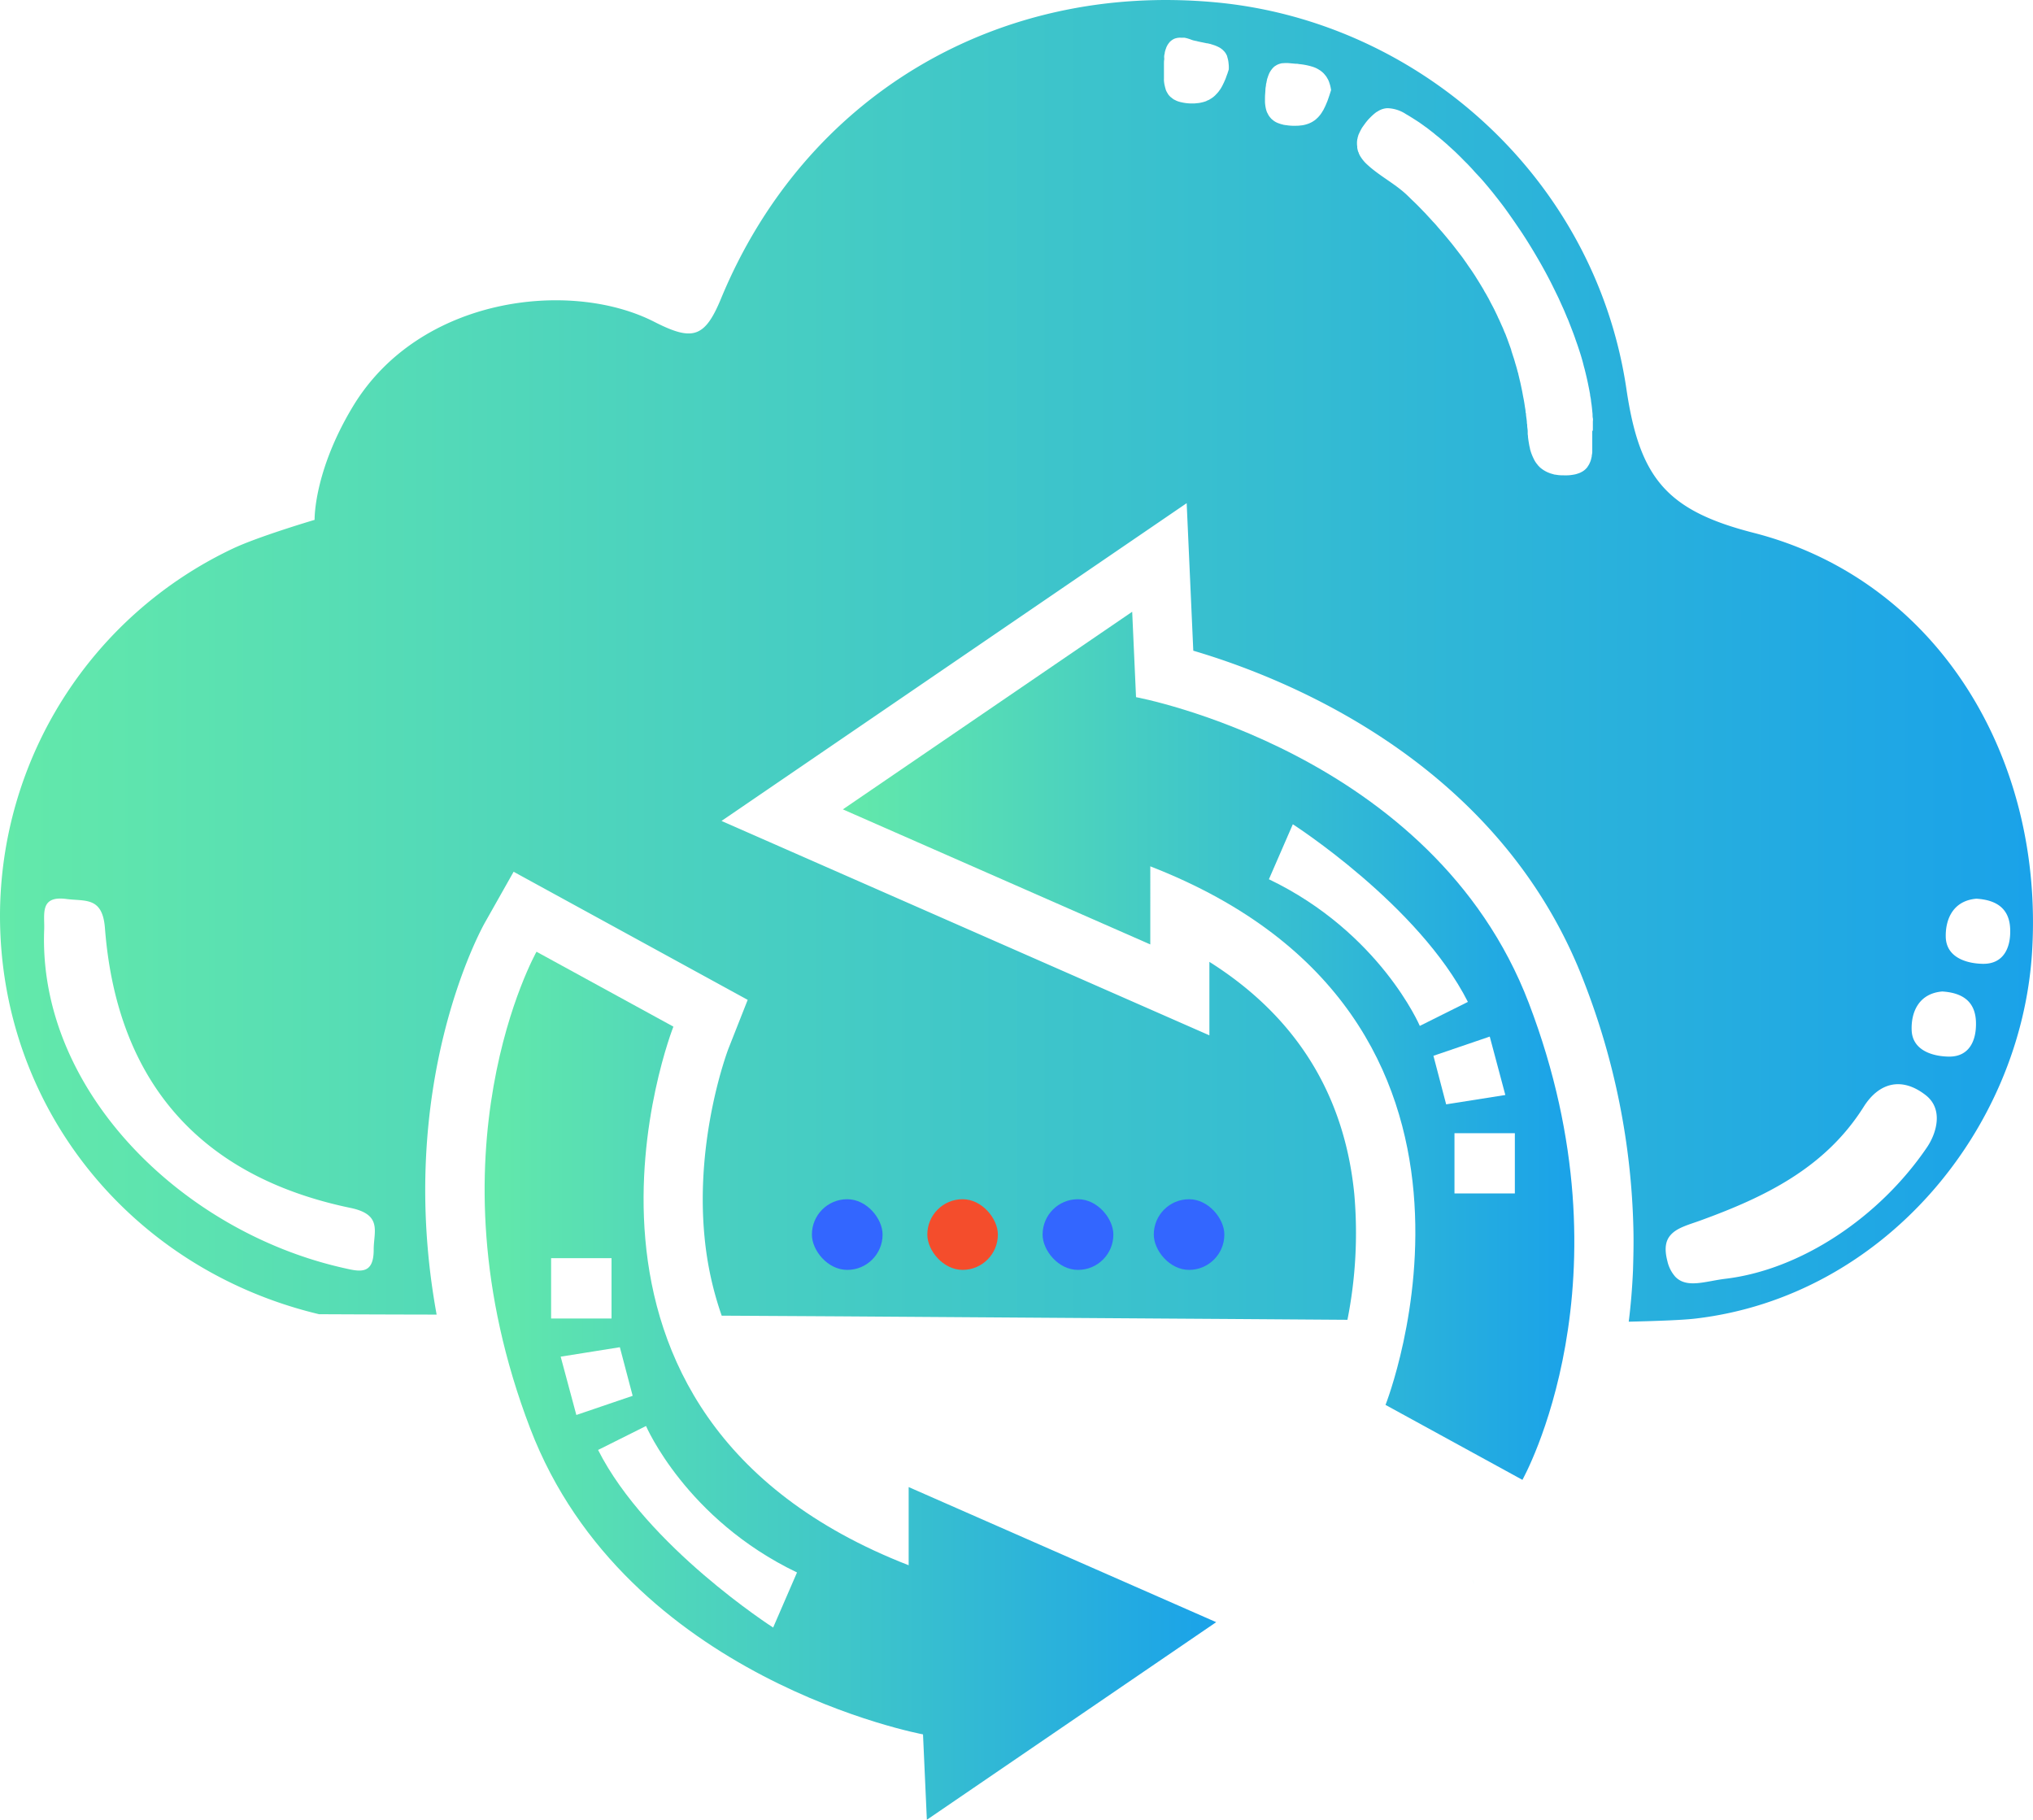 <?xml version="1.0" encoding="utf-8"?>
<svg xmlns="http://www.w3.org/2000/svg" xmlns:xlink="http://www.w3.org/1999/xlink" id="logo"
  data-name="logo" viewBox="0 0 476.13 426.17">
  <defs>
    <linearGradient id="shade_7" x1="283.83" y1="361.5" x2="759.96" y2="361.5"
      gradientUnits="userSpaceOnUse">
      <stop offset="0" stop-color="#63e9aa" />
      <stop offset="1" stop-color="#1aa2e9" />
    </linearGradient>
    <linearGradient id="shade_7-2" x1="397.32" y1="531.27" x2="568.6" y2="531.27"
      xlink:href="#shade_7" />
    <linearGradient id="shade_7-3" x1="481.27" y1="451.67" x2="652.54" y2="451.67"
      xlink:href="#shade_7" />
    <linearGradient id="shade_7-4" x1="628.68" y1="577.17" x2="629.08" y2="577.17"
      xlink:href="#shade_7" />
  </defs>
  <path class="cls-1" style="fill:url(#shade_7)"
    d="M694.51,331.52c-20.46-5.23-26.7-12.91-29.76-33.6-7.31-49.59-48.76-86.27-96.31-90.64-51.07-4.72-96.13,21.94-115.75,69.4-3.84,9.32-6.76,9.95-15.67,5.41-19.5-9.95-54.89-6-70.51,19.79-9.28,15.36-9,26.61-9,26.61s-13.12,3.87-19.18,6.74a95.29,95.29,0,0,0-54.5,85.94c0,45,30.73,82.84,74.72,93.35,0,0,14.1.07,27.54.09-9.76-53.45,10.3-90,11.29-91.77l6.74-11.94,54.82,30-4.49,11.38c-.07.17-7.94,20.69-5.6,44.32a78.14,78.14,0,0,0,4,18.26l27.84.16,46.68.32,30.91.21,13.93.09,27.19.19a104.39,104.39,0,0,0,1.6-29.51C598.68,463,587.32,444.77,567.07,432v17.21L452.81,399l108.94-74.42,1.55,34.55c22.22,6.55,72,26.48,91.55,77.66a170,170,0,0,1,11.52,57.62c.09,3.41,0,6.69-.09,9.86q-.28,6.31-1,12c7.59-.18,13-.41,15.72-.74,43.82-5.18,76.13-44,78.74-85.82C762.59,383.75,737.25,342.45,694.51,331.52ZM371.35,499.43c0,6.11-3.49,5.07-7.29,4.21-38-8.65-71.36-41.81-69.88-79.21.14-3.56-1.14-8,5.23-7.15,4.42.58,8.44-.58,9,6.85,2.78,35.89,22.24,58.15,57.48,65.49C373.5,491.19,371.33,495.2,371.35,499.43ZM571.61,223c-.09.3-.18.58-.28.86,0,.09-.07.21-.11.3a3.12,3.12,0,0,1-.17.46,4.38,4.38,0,0,1-.16.47c-.09.25-.21.5-.32.74a3.81,3.81,0,0,1-.23.5,10.32,10.32,0,0,1-.74,1.35,3.16,3.16,0,0,0-.28.39l-.3.37c-.12.14-.26.28-.37.39a2.2,2.2,0,0,1-.3.31,3.23,3.23,0,0,1-.26.23,2.31,2.31,0,0,1-.23.18,4.5,4.5,0,0,1-.65.42l-.2.14a.64.64,0,0,0-.21.09c-.07,0-.14.07-.23.09s-.14.07-.21.12a9,9,0,0,1-1.51.41,3.18,3.18,0,0,1-.55.07l-.65.07h-1.16a10.08,10.08,0,0,1-1.89-.25,4.81,4.81,0,0,1-.79-.21.83.83,0,0,1-.35-.14c-.09,0-.18-.07-.25-.09a1.57,1.57,0,0,1-.19-.12c-.11,0-.23-.11-.35-.16l-.27-.21a2,2,0,0,1-.26-.21,1,1,0,0,1-.28-.23l-.2-.2a1.57,1.57,0,0,0-.17-.21c-.11-.14-.2-.33-.3-.49a3.22,3.22,0,0,1-.39-.88s0,0,0,0a2.3,2.3,0,0,0-.13-.44c0-.17-.07-.31-.1-.47a8.09,8.09,0,0,1-.14-1,3.89,3.89,0,0,1,0-.49c0-.13,0-.25,0-.39v-.48c0-.84,0-1.72,0-2.6,0-.32,0-.62.05-.92s0-.4,0-.6,0-.19,0-.28a3.94,3.94,0,0,1,.14-.7.21.21,0,0,1,0-.13,2.93,2.93,0,0,1,.13-.51,2.54,2.54,0,0,1,.17-.49,1.92,1.92,0,0,1,.18-.46,4.38,4.38,0,0,1,.67-1,.65.65,0,0,1,.16-.17l.28-.23a3.5,3.5,0,0,1,.35-.23,2.39,2.39,0,0,1,.32-.16,2,2,0,0,1,.37-.12,3.58,3.58,0,0,1,1.25-.11,1,1,0,0,1,.23,0h.07a1.26,1.26,0,0,1,.33,0l.21,0a.9.9,0,0,0,.27.07c.3.07.63.18,1,.3a5.32,5.32,0,0,0,.64.23c.28.07.58.14.88.19a3.25,3.25,0,0,0,.58.14c.26.07.51.11.76.16l1,.21.1,0a3,3,0,0,1,.5.12c.21,0,.4.11.61.16l.71.23c.14.07.28.11.42.18a7,7,0,0,1,.86.44c.11.1.25.19.37.28s.23.21.34.32l.12.12a3.37,3.37,0,0,1,.35.44,2.91,2.91,0,0,1,.2.35c.05.11.12.23.19.37a.18.18,0,0,0,0,.11,2.29,2.29,0,0,0,.09.28c0,.12.07.26.09.39a5.4,5.4,0,0,1,.14.91C571.63,222.11,571.63,222.53,571.61,223Zm23.21,7.11a7,7,0,0,1-.28.71,14.41,14.41,0,0,1-.65,1.42,2.54,2.54,0,0,1-.32.55c0,.05-.05.09-.07.14s-.21.32-.32.49a8.39,8.39,0,0,1-.65.78,3.06,3.06,0,0,1-.32.3,4.1,4.1,0,0,1-.37.33c-.19.14-.4.28-.61.41a6.22,6.22,0,0,1-1.48.63,4,4,0,0,1-.41.11,5,5,0,0,1-.91.14,6.15,6.15,0,0,1-1,.07,11.86,11.86,0,0,1-2.38-.14,2.21,2.21,0,0,1-.47-.07h-.07a3.64,3.64,0,0,1-.39-.11,2,2,0,0,1-.44-.12.84.84,0,0,1-.25-.09,2.25,2.25,0,0,1-.44-.16,4.35,4.35,0,0,1-.77-.42,3.3,3.3,0,0,1-.35-.28.19.19,0,0,1-.11-.09,1.45,1.45,0,0,1-.35-.35,2.15,2.15,0,0,1-.23-.27,3.17,3.17,0,0,1-.32-.49,1.46,1.46,0,0,1-.14-.28,2.44,2.44,0,0,1-.26-.57,5.25,5.25,0,0,1-.18-.65,10,10,0,0,1-.19-1.41v-1.05c0-.57.07-1.2.1-1.8,0-.35.06-.72.13-1.07v0q0-.35.12-.69c0-.16.07-.35.09-.51s.05-.23.07-.33.12-.32.16-.48a5.41,5.41,0,0,1,.24-.63,2.34,2.34,0,0,1,.27-.55,3.46,3.46,0,0,1,.35-.53,3.19,3.19,0,0,1,.37-.44l.16-.17a1,1,0,0,0,.19-.16l.37-.23a2.83,2.83,0,0,1,.58-.28.51.51,0,0,1,.23-.07.45.45,0,0,1,.23-.07,2,2,0,0,1,.39-.09l.21,0a7.3,7.3,0,0,1,1.48,0l1.44.13c.23,0,.48,0,.74.07a15.65,15.65,0,0,1,3.05.58c.14.05.26.07.37.12a5.72,5.72,0,0,1,1.34.65l.19.11c.16.12.32.23.46.35h0c.13.11.27.23.41.37l.28.32a2.34,2.34,0,0,0,.25.3c.07.12.17.26.24.37a2.12,2.12,0,0,0,.11.21,1.42,1.42,0,0,1,.14.23c.05.1.09.21.14.3s.16.42.23.65a7.51,7.51,0,0,1,.28,1.11l.07.42C595.35,228.55,595.1,229.33,594.82,230.1Zm61.92,77.7c0,.47,0,.95,0,1.44,0,.74,0,1.48,0,2.22,0,.3,0,.62,0,.93v.16c0,.32-.07.6-.12.9,0,.14,0,.28-.07.44a6.17,6.17,0,0,1-.16.65,3.89,3.89,0,0,1-.23.58,3.78,3.78,0,0,1-.47.83.56.56,0,0,1-.16.25,3.94,3.94,0,0,1-.44.47h0a3,3,0,0,1-.51.39,1.59,1.59,0,0,1-.3.18l-.32.17a3.19,3.19,0,0,1-.35.14c-.26.09-.51.18-.79.25a8.82,8.82,0,0,1-.92.16,7,7,0,0,1-1.05.09h-.57c-.51,0-1,0-1.51-.06l-.67-.1c-.23,0-.44-.09-.62-.14s-.42-.11-.61-.18l-.53-.21a7.06,7.06,0,0,1-1.8-1.13c-.12-.1-.23-.23-.35-.35a2.26,2.26,0,0,1-.37-.46.58.58,0,0,1-.16-.19,4.07,4.07,0,0,1-.33-.48,2.72,2.72,0,0,1-.2-.37,1.46,1.46,0,0,1-.14-.28,11.23,11.23,0,0,1-.84-2.27c0-.19-.07-.37-.11-.53-.14-.72-.26-1.46-.35-2.18a3.23,3.23,0,0,0-.07-.69c0-.21,0-.44,0-.65,0-.44-.1-.86-.12-1.27,0-.21,0-.42-.07-.63,0-.67-.14-1.32-.21-2,0-.18,0-.37-.09-.55,0-.51-.12-1-.19-1.48-.09-.65-.2-1.32-.34-2s-.23-1.3-.37-1.94-.26-1.28-.42-1.93-.25-1.08-.39-1.62c0-.18-.1-.37-.14-.53-.14-.55-.28-1.08-.44-1.59s-.35-1.25-.56-1.86-.32-1-.51-1.57c0-.05,0-.07,0-.11-.19-.56-.4-1.12-.6-1.67s-.35-1-.54-1.46a8.69,8.69,0,0,0-.41-1c-.19-.44-.35-.9-.56-1.34s-.39-.88-.6-1.34a7.92,7.92,0,0,0-.35-.72c-.21-.53-.46-1-.71-1.53-.47-1-1-1.89-1.46-2.84l-.56-1c-.09-.16-.16-.3-.28-.48s-.3-.51-.43-.77c-.47-.78-.93-1.55-1.42-2.33-.23-.35-.44-.72-.67-1.07-.41-.62-.83-1.27-1.29-1.9-.21-.3-.42-.6-.61-.9-.34-.46-.67-.95-1-1.41-.77-1-1.53-2-2.32-3-.51-.63-1-1.23-1.52-1.85s-.79-.95-1.21-1.41c-.18-.21-.35-.42-.55-.63-.4-.49-.84-1-1.25-1.41-.6-.67-1.21-1.32-1.83-2-.46-.46-.9-.93-1.37-1.41s-.92-.93-1.41-1.39-.95-.93-1.41-1.37c-2.82-2.7-6.48-4.51-9.35-7.17-.16-.14-.32-.3-.46-.44a5.13,5.13,0,0,1-.39-.44,1.92,1.92,0,0,1-.19-.23,2.5,2.5,0,0,1-.18-.23c-.14-.19-.26-.37-.38-.56s-.11-.18-.16-.27l-.14-.28a2,2,0,0,1-.11-.28c0-.09-.07-.19-.12-.28a5.7,5.7,0,0,1-.16-.55c0-.12-.05-.23-.07-.33a1.77,1.77,0,0,1,0-.32,5.51,5.51,0,0,1,0-1.67.32.32,0,0,1,.05-.18,4.52,4.52,0,0,1,.11-.53l.07-.17c0-.18.12-.34.19-.53a14.2,14.2,0,0,1,.72-1.39v0c.16-.21.32-.46.48-.67.26-.37.53-.72.83-1.07.14-.18.31-.34.44-.48l.44-.44c.3-.28.58-.53.88-.77s.4-.27.6-.39a3.76,3.76,0,0,1,.58-.32,4.47,4.47,0,0,1,1.48-.4,3.73,3.73,0,0,1,.47,0,8.33,8.33,0,0,1,4.09,1.39c1,.57,2,1.22,3.08,1.92l1,.71h0c.23.17.46.35.72.51l.81.63c.34.28.74.55,1.11.88s.74.58,1.11.9.74.6,1.11.95c.16.11.32.28.46.39s.32.28.46.42l.84.76.81.74c.69.67,1.41,1.37,2.1,2.09l.77.76.83.88c.28.3.53.58.81.9s.65.69,1,1.07c.65.69,1.29,1.43,1.9,2.17.46.53.9,1.09,1.36,1.64l1.41,1.79c.42.55.86,1.11,1.28,1.68s.94,1.3,1.43,2,.88,1.25,1.32,1.9.79,1.16,1.18,1.73c.16.26.35.51.49.75.5.76,1,1.55,1.48,2.33,1.75,2.83,3.42,5.74,4.93,8.68.46.9.9,1.81,1.34,2.71.21.41.41.85.62,1.27.44,1,.88,1.94,1.3,2.89.23.56.46,1.09.67,1.62.09.16.16.35.23.51s.14.35.21.53l.53,1.37c.35.9.7,1.8,1,2.71l.48,1.36c.51,1.53,1,3,1.37,4.54q.13.51.27,1c.33,1.34.65,2.64.91,4,.14.65.25,1.27.37,1.92,0,.28.09.6.14.88s.07.49.09.72.11.69.14,1c.09.69.14,1.34.21,2,0,.34,0,.67.07,1s0,.56,0,.81,0,.53,0,.76,0,.72,0,1.07S656.74,307.6,656.74,307.8ZM735.1,475.48c-11.08,16.29-29.46,28.65-47.25,30.75-4.59.56-8.94,2.3-11.64-.46a8.2,8.2,0,0,1-1.88-3.7c-.78-3-.37-4.84.77-6.11,1.52-1.74,4.35-2.43,7-3.4,15-5.46,29.13-12.24,38.18-26.57,3.56-5.69,8.91-7.19,14.58-2.75C739.08,466.57,737.32,472.24,735.1,475.48Zm5.09-21.29c-3.84-.07-8.52-1.5-8.65-6.25-.14-4.37,1.82-8.56,7.17-9,4.77.3,7.75,2.36,7.89,7.15C746.74,450.49,745,454.28,740.19,454.19Zm8-21.73c-3.84-.07-8.52-1.5-8.66-6.25-.11-4.35,1.83-8.56,7.18-9,4.79.3,7.77,2.36,7.91,7.18C754.77,428.78,753,432.55,748.2,432.46Z"
    transform="translate(-283.83 -206.74)" />
  <rect class="cls-1" style="fill:#36f" x="270.22" y="280.85" width="16.52" height="16.55" rx="8.26" />
  <rect class="cls-1" style="fill:#36f" x="244.18" y="280.85" width="16.57" height="16.55" rx="8.26" />
  <rect class="cls-1" style="fill:#36f" x="190.15" y="280.85" width="16.55" height="16.55" rx="8.26" />
  <rect class="cls-1" style="fill:#f44d2c" x="217.18" y="280.85" width="16.52" height="16.55"
    rx="8.26" />
  <path class="cls-1" style="fill:url(#shade_7-2)"
    d="M496.64,555v18.31c-91-35.4-55.1-126.14-55.1-126.14l-32.06-17.54S383.16,476.32,408,541.26c22.49,58.83,92,71.66,92,71.66l.9,20,67.76-46.28ZM412.9,501.39h14.15v14.14H412.9Zm2.24,23.07L429,522.25l3,11.38-13.19,4.49ZM464.9,587.9s-29.53-18.92-41-41.59l11.23-5.61s9.35,21.83,35.36,34.3Z"
    transform="translate(-283.83 -206.74)" />
  <path class="cls-1" style="fill:url(#shade_7-3)"
    d="M641.89,441.68c-22.47-58.84-92-71.67-92-71.67l-.9-20-67.76,46.28,72,31.63V409.63c91,35.38,55.09,126.13,55.09,126.13l32.06,17.55S666.7,506.62,641.89,441.68Zm-60.89-29,5.61-12.9s29.53,18.93,41,41.6L616.35,447S607,425.12,581,412.65ZM619.54,454l13.19-4.5,3.65,13.68-13.86,2.19Zm19.07,32.23H624.47V472.13h14.14Z"
    transform="translate(-283.83 -206.74)" />
  <path class="cls-1" style="fill:url(#shade_7-4)"
    d="M628.68,576.73a5.28,5.28,0,0,0,.4.87A4.3,4.3,0,0,1,628.68,576.73Z"
    transform="translate(-283.83 -206.74)" />
  <path class="cls-1" style="fill:url(#shade_7-4)"
    d="M628.68,576.73a5.28,5.28,0,0,0,.4.87A4.3,4.3,0,0,1,628.68,576.73Z"
    transform="translate(-283.83 -206.74)" />
</svg>
